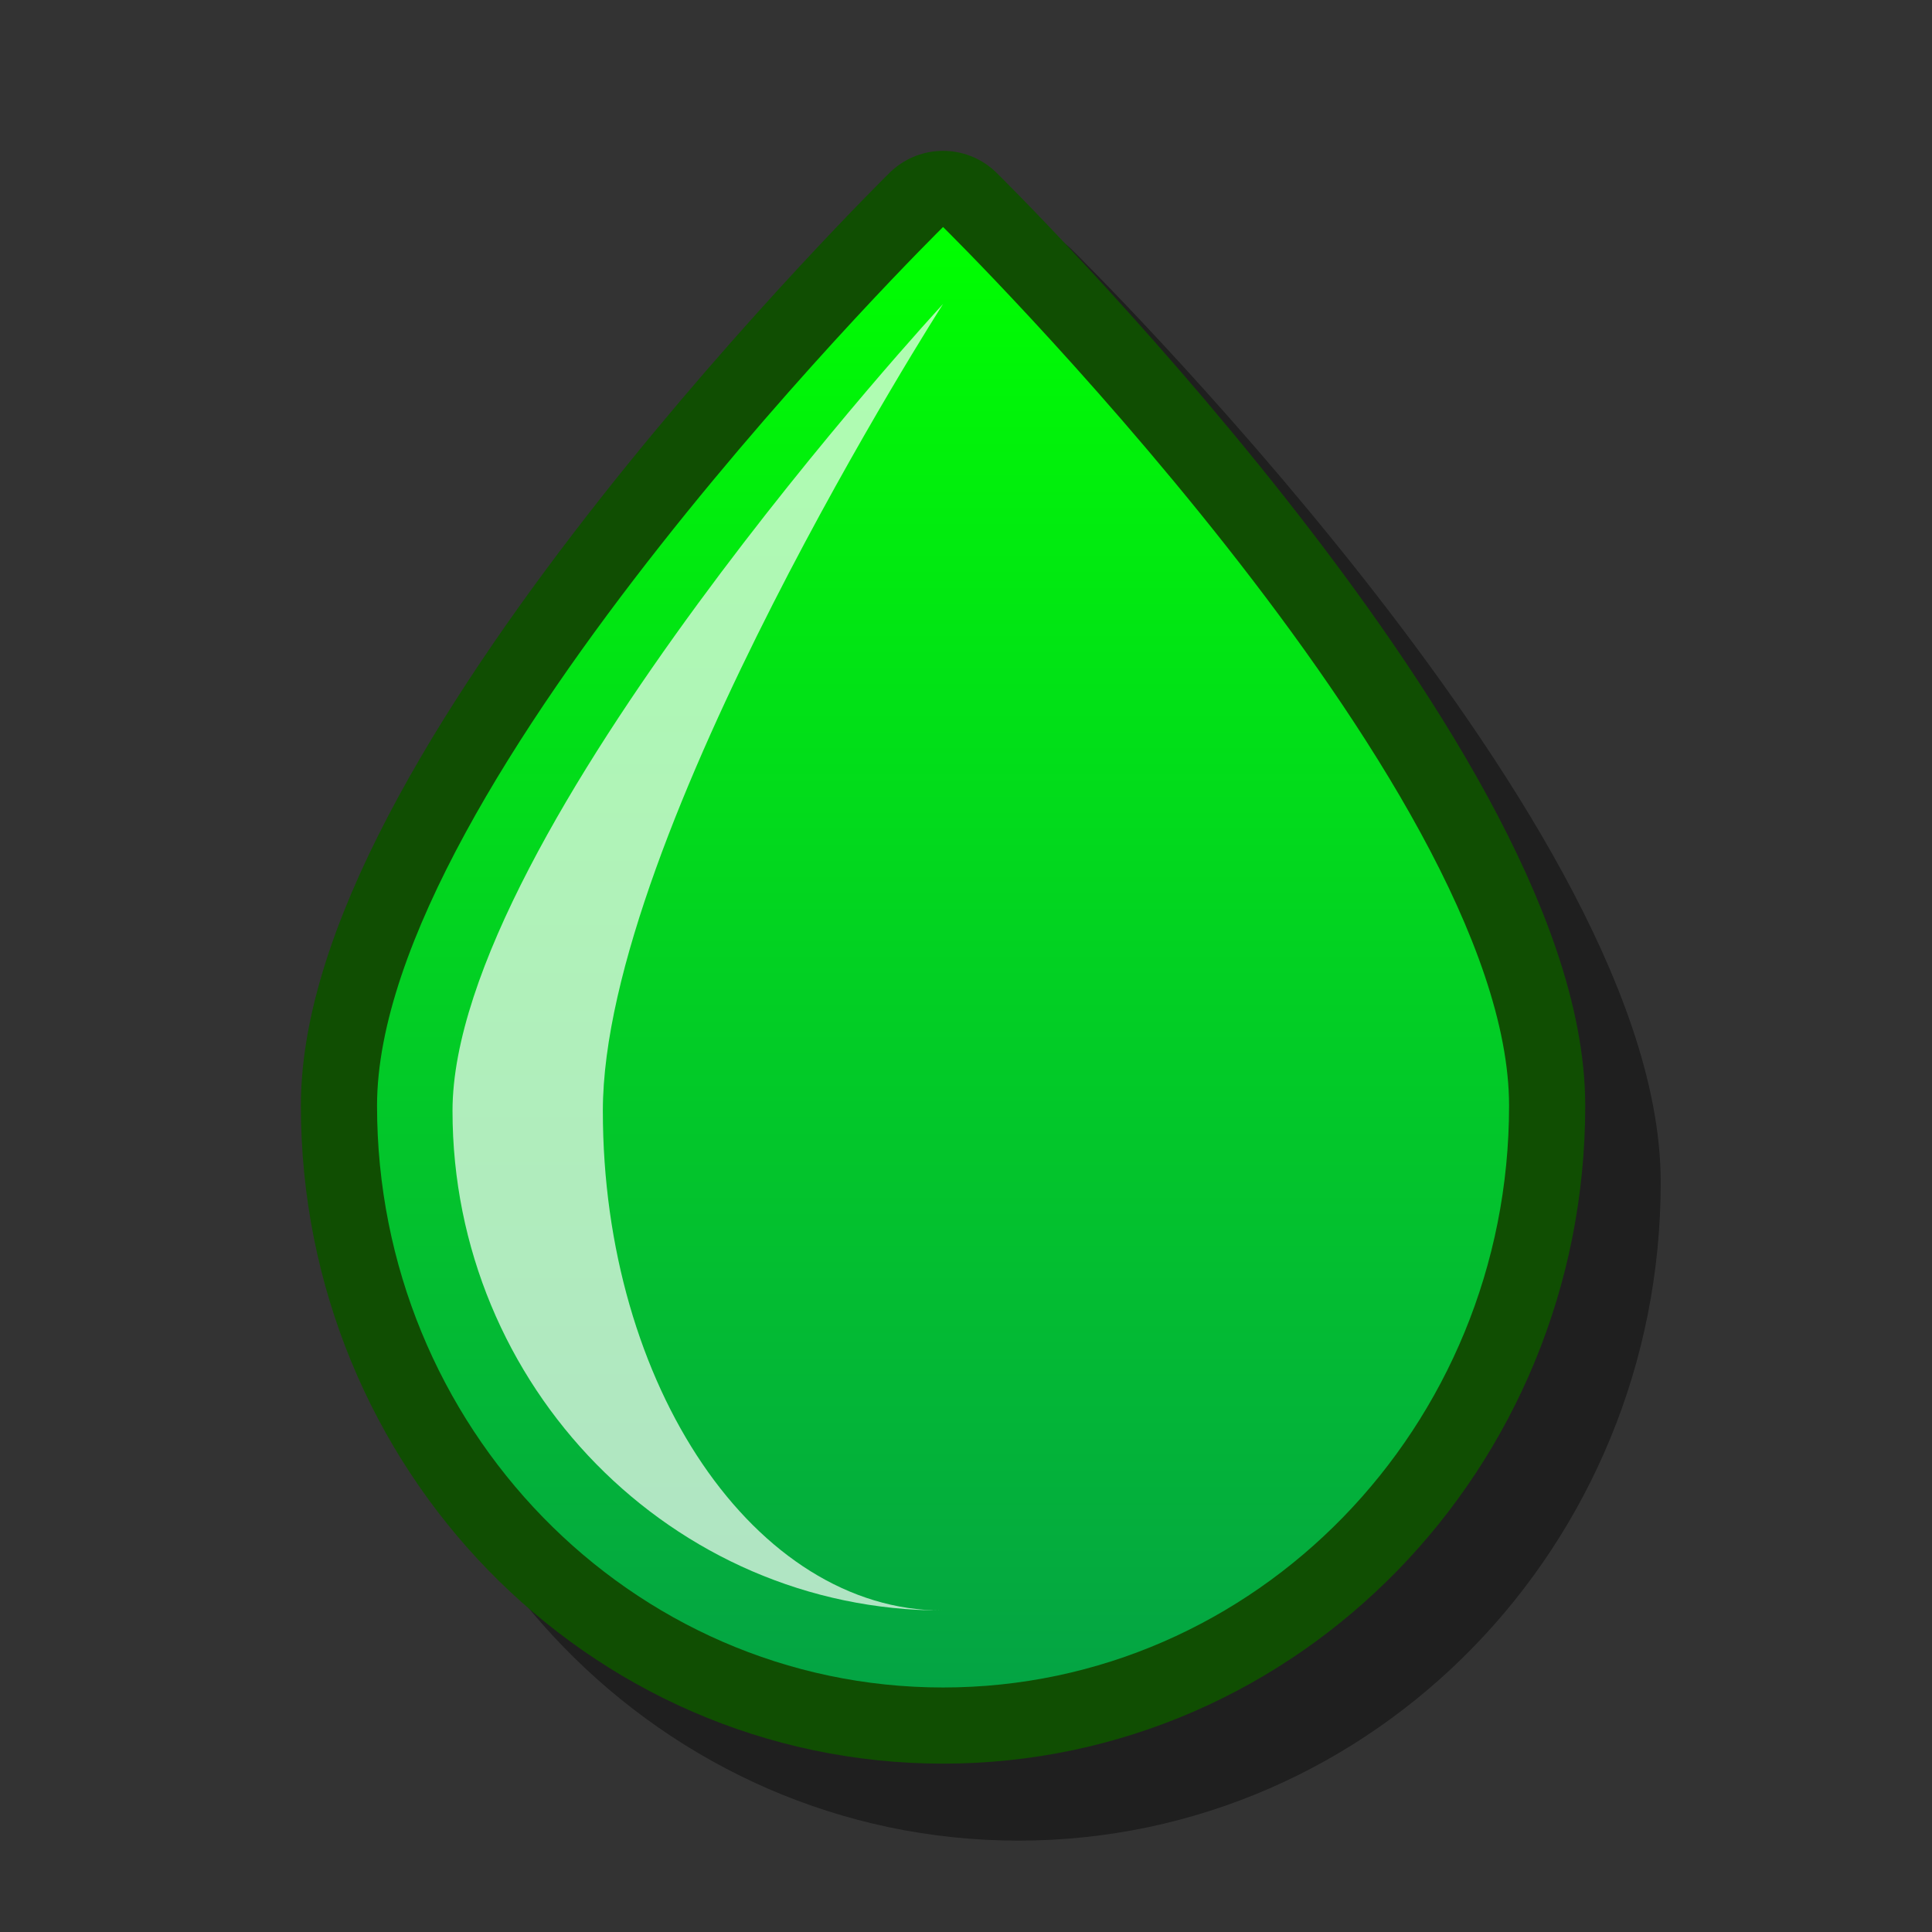 <?xml version="1.0" encoding="UTF-8" standalone="yes"?>
<svg version="1.1" width="64" height="64" color-interpolation="linearRGB"
     xmlns:svg="http://www.w3.org/2000/svg" xmlns="http://www.w3.org/2000/svg">
 <rect width="100%" height="100%" fill="#333333" stroke="none"/>
 <g>
  <path style="fill:none; stroke:#000000; stroke-opacity:0.4; stroke-width:5.046; stroke-linecap:round; stroke-linejoin:round"
        d="M33.74 10.07C33.74 10.07 14.99 28.53 14.99 39.17C14.99 49.82 23.38 58.45 33.74 58.45C44.09 58.45 52.49 49.82 52.49 39.17C52.49 28.53 33.74 10.07 33.74 10.07z"
  />
  <path style="fill:none; stroke:#104e02; stroke-width:5.046; stroke-linejoin:round"
        d="M31.24 7.52C31.24 7.52 12.49 25.98 12.49 36.63C12.49 47.27 20.88 55.9 31.24 55.9C41.59 55.9 49.99 47.27 49.99 36.63C49.99 25.98 31.24 7.52 31.24 7.52z"
  />
  <linearGradient id="gradient0" gradientUnits="userSpaceOnUse" x1="164.98" y1="7.51" x2="164.98" y2="55.9">
   <stop offset="0" stop-color="#00ff00"/>
   <stop offset="1" stop-color="#04a444"/>
  </linearGradient>
  <path style="fill:url(#gradient0)"
        d="M31.24 7.52C31.24 7.52 12.49 25.98 12.49 36.63C12.49 47.27 20.88 55.9 31.24 55.9C41.59 55.9 49.99 47.27 49.99 36.63C49.99 25.98 31.24 7.52 31.24 7.52z"
  />
  <path style="fill:#ffffff; fill-opacity:0.686"
        d="M31.24 10.07C31.24 10.07 14.99 27.65 14.99 36.8C14.99 45.92 22.26 53.35 31.24 53.35H31.22C25.02 53.35 19.97 45.92 19.97 36.8C19.97 27.65 31.24 10.07 31.24 10.07z"
  />
 </g>
</svg>

